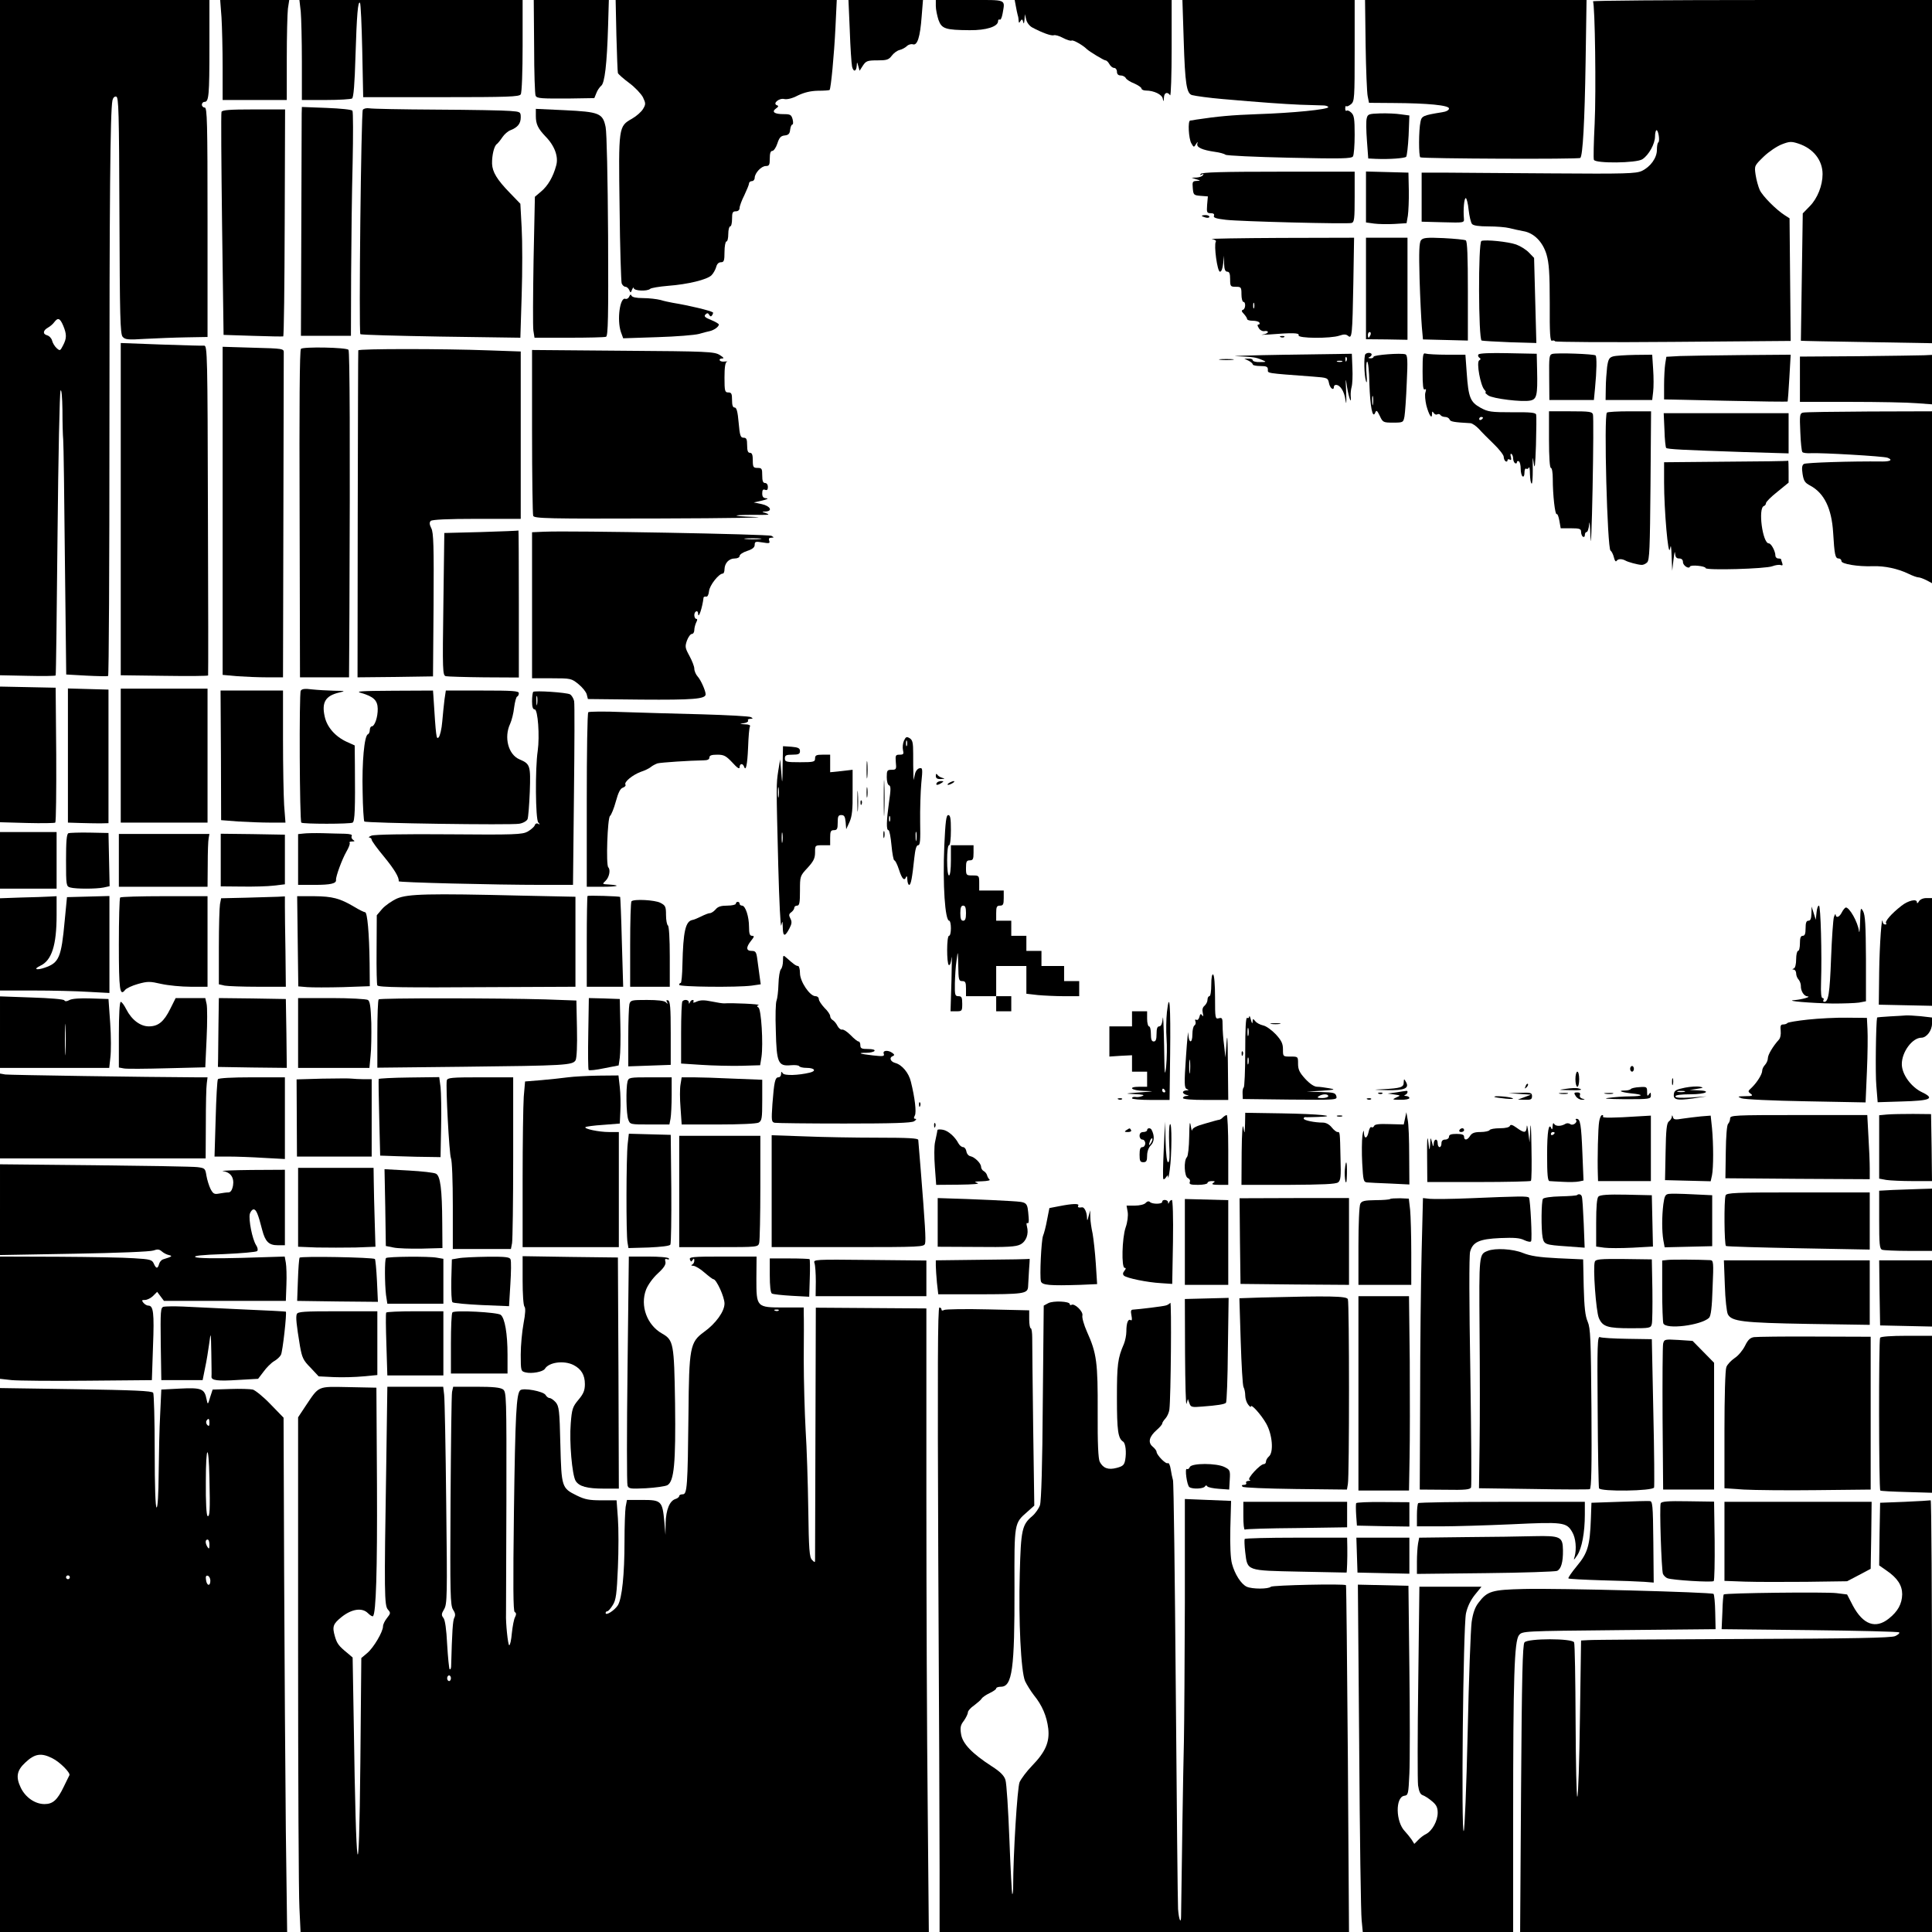 <?xml version="1.0" standalone="no"?>
<!DOCTYPE svg PUBLIC "-//W3C//DTD SVG 20010904//EN"
 "http://www.w3.org/TR/2001/REC-SVG-20010904/DTD/svg10.dtd">
<svg version="1.0" xmlns="http://www.w3.org/2000/svg"
 width="1024pt" height="1024pt" viewBox="0 0 1024 1024"
 preserveAspectRatio="xMidYMid meet">

<g transform="translate(0,1024) scale(0.1,-0.1)"
fill="#000000" stroke="none">
<path d="M0 8451 l0 -1790 146 -3 c80 -2 147 -1 149 2 2 3 6 340 10 750 4 410
11 752 16 760 5 9 9 -33 10 -105 0 -66 2 -136 4 -155 2 -19 6 -307 9 -640 l7
-605 107 -6 c59 -3 110 -4 115 -2 4 3 7 590 7 1305 0 1206 4 1688 16 1746 3
14 11 22 20 20 13 -3 15 -78 17 -629 2 -534 4 -629 17 -644 13 -15 27 -17 120
-11 58 3 156 7 218 8 l112 2 0 608 c0 534 -2 608 -15 608 -8 0 -15 7 -15 15 0
8 6 15 14 15 23 0 26 34 26 293 l0 247 -555 0 -555 0 0 -1789z m335 63 c19
-46 19 -67 -1 -105 -15 -29 -16 -30 -34 -14 -10 9 -21 27 -24 40 -3 12 -15 25
-27 28 -24 7 -21 26 6 41 11 6 26 19 33 29 19 25 30 21 47 -19z"/>
<path d="M1174 10148 c3 -50 6 -169 6 -265 l0 -173 170 0 170 0 0 219 c0 120
3 239 6 265 l7 46 -183 0 -183 0 7 -92z"/>
<path d="M1594 10179 c3 -34 6 -154 6 -265 l0 -204 128 0 c70 0 132 4 138 8 8
5 14 79 18 222 7 223 13 296 24 285 4 -4 9 -118 12 -253 l5 -247 413 0 c356 0
414 2 422 15 6 8 10 122 10 258 l0 242 -591 0 -592 0 7 -61z"/>
<path d="M2831 9992 c0 -137 4 -254 8 -260 8 -14 30 -15 184 -14 l127 2 11 27
c5 14 17 31 25 38 19 13 31 115 37 318 l4 137 -199 0 -199 0 2 -248z"/>
<path d="M3267 10053 c3 -104 6 -193 8 -200 2 -6 29 -30 60 -53 31 -23 63 -57
73 -76 15 -32 15 -37 0 -62 -9 -15 -35 -38 -58 -51 -72 -41 -72 -41 -66 -475
2 -210 8 -389 11 -398 4 -10 13 -18 20 -18 7 0 16 -8 20 -17 7 -17 8 -16 15 2
5 11 9 14 9 8 1 -15 72 -18 87 -4 5 5 47 12 94 16 107 8 208 33 231 56 10 10
21 30 25 44 4 16 13 25 25 25 16 0 19 8 19 55 0 30 5 55 10 55 6 0 10 18 10
40 0 22 5 40 10 40 6 0 10 18 10 40 0 33 3 40 20 40 12 0 20 7 20 18 0 9 11
40 25 67 13 28 25 56 25 63 0 6 7 12 15 12 8 0 15 8 15 18 1 25 35 62 59 62
18 0 21 6 21 40 0 27 4 40 13 40 8 0 20 18 27 39 10 31 18 41 39 43 20 2 27 9
29 31 2 15 7 27 12 27 4 0 5 12 1 28 -7 24 -12 27 -48 27 -49 0 -65 12 -40 30
13 9 15 14 5 17 -25 9 12 40 39 33 15 -3 42 3 72 19 34 16 66 24 106 25 32 0
59 2 62 4 7 8 24 185 31 330 l7 147 -586 0 -586 0 4 -187z"/>
<path d="M4504 10078 c3 -90 9 -175 12 -190 7 -32 23 -28 25 5 1 20 2 20 8 -3
l7 -25 18 28 c16 24 24 27 76 27 49 0 60 3 76 24 10 14 29 28 42 31 13 3 31
13 39 21 8 8 23 12 32 9 23 -7 38 38 46 148 l7 87 -198 0 -197 0 7 -162z"/>
<path d="M4960 10208 c0 -18 7 -51 14 -73 17 -48 37 -54 165 -55 88 -1 151 19
151 48 0 7 4 11 9 8 5 -3 11 11 15 32 13 78 26 72 -174 72 l-180 0 0 -32z"/>
<path d="M5384 10208 c3 -18 8 -40 10 -48 3 -8 5 -22 5 -30 1 -13 3 -13 10 -1
7 11 10 10 14 -5 3 -13 5 -10 7 11 l2 30 7 -28 c3 -16 17 -34 31 -42 54 -29
102 -46 115 -42 7 3 29 -3 49 -14 21 -11 41 -17 46 -14 8 5 60 -25 80 -45 13
-13 91 -60 99 -60 6 0 15 -9 21 -20 6 -11 17 -20 25 -20 8 0 15 -9 15 -20 0
-13 7 -20 20 -20 10 0 23 -6 27 -14 4 -8 25 -21 46 -29 20 -9 37 -21 37 -26 0
-6 11 -11 24 -11 42 0 85 -21 89 -43 3 -18 5 -17 6 5 1 27 18 34 33 13 4 -5 8
106 8 248 l0 257 -416 0 -416 0 6 -32z"/>
<path d="M6274 10023 c7 -226 15 -279 44 -287 19 -5 92 -15 162 -21 206 -18
320 -26 410 -30 58 -2 115 -4 128 -4 12 -1 22 -5 22 -9 0 -12 -188 -31 -375
-37 -138 -5 -213 -12 -325 -29 -14 -3 -28 -5 -32 -5 -13 -2 -8 -95 6 -120 13
-23 14 -23 25 -5 9 14 11 14 7 2 -5 -19 25 -33 94 -43 24 -3 49 -10 55 -15 6
-5 159 -12 339 -16 277 -6 329 -5 337 7 5 8 9 59 9 115 0 85 -3 103 -18 117
-10 10 -22 14 -25 10 -4 -3 -7 2 -7 12 0 10 3 16 6 12 3 -3 14 2 25 11 18 15
19 33 19 284 l0 268 -456 0 -457 0 7 -217z"/>
<path d="M7238 10003 c2 -131 7 -254 11 -273 l7 -35 130 -1 c182 -1 294 -12
294 -29 0 -9 -15 -17 -37 -20 -100 -16 -108 -20 -114 -50 -10 -45 -10 -183 -1
-189 12 -7 840 -11 848 -3 13 13 23 189 28 510 l5 327 -587 0 -587 0 3 -237z"/>
<path d="M8443 10233 c11 -18 17 -482 9 -648 -5 -99 -7 -186 -4 -192 7 -20
226 -18 257 3 34 22 67 82 67 121 0 18 4 33 8 33 10 0 19 -60 9 -65 -4 -3 -7
-20 -7 -39 0 -43 -34 -90 -80 -112 -31 -14 -83 -16 -481 -13 -245 2 -500 3
-566 4 l-120 0 0 -130 0 -130 113 -3 c112 -3 113 -3 111 20 -4 47 1 108 10
108 4 0 12 -28 15 -62 4 -35 12 -68 18 -75 7 -9 38 -13 87 -13 42 0 92 -4 111
-9 19 -5 52 -12 73 -16 57 -9 104 -57 124 -124 13 -45 17 -97 17 -259 -1 -160
2 -202 12 -198 7 3 14 1 16 -3 2 -4 283 -6 626 -3 l623 5 -3 325 -3 325 -25
16 c-47 30 -118 102 -133 134 -8 18 -18 54 -22 81 -7 48 -6 48 43 96 27 26 70
55 96 65 41 16 51 16 88 4 79 -26 128 -88 128 -162 0 -60 -27 -128 -67 -169
l-38 -39 -5 -337 c-3 -185 -5 -338 -5 -338 0 -1 156 -4 348 -7 l347 -6 0 909
0 910 -901 0 c-495 0 -898 -3 -896 -7z"/>
<path d="M1599 9639 c0 -19 -1 -292 -2 -606 l-2 -573 133 0 132 0 1 323 c1
177 4 443 8 591 3 147 3 273 -1 279 -3 6 -61 12 -137 15 l-131 5 -1 -34z"/>
<path d="M1923 9658 c-9 -14 -22 -1179 -13 -1189 3 -4 195 -9 426 -13 l422 -6
7 226 c4 124 4 284 0 355 l-7 129 -56 58 c-68 70 -92 110 -94 154 -1 45 11 96
26 105 6 5 19 21 29 36 10 15 29 32 43 37 38 15 54 35 54 68 0 29 -2 30 -57
34 -32 3 -207 6 -389 7 -183 1 -343 4 -357 7 -14 2 -29 -1 -34 -8z"/>
<path d="M1174 9647 c-3 -8 -1 -276 3 -598 l8 -584 155 -5 c85 -3 158 -4 161
-3 4 2 7 273 8 603 l2 600 -166 0 c-128 0 -167 -3 -171 -13z"/>
<path d="M2840 9626 c0 -44 11 -67 52 -110 48 -49 69 -107 56 -153 -16 -60
-44 -108 -80 -138 l-33 -28 -7 -336 c-3 -185 -4 -353 -1 -373 l6 -38 182 0
c101 0 189 2 197 5 11 4 13 101 11 533 -2 313 -7 547 -13 578 -15 74 -33 81
-218 90 l-152 7 0 -37z"/>
<path d="M7244 9613 c-4 -13 -3 -66 1 -118 l7 -95 41 -2 c69 -3 151 3 160 11
4 5 10 55 13 113 l4 106 -45 6 c-24 4 -74 6 -110 5 -60 -2 -66 -4 -71 -26z"/>
<path d="M6364 9318 c-5 -7 -3 -8 6 -3 9 5 11 4 6 -3 -4 -7 -19 -12 -34 -13
l-27 -1 25 -8 c25 -8 25 -8 2 -9 -21 -1 -23 -5 -20 -38 3 -36 5 -38 41 -41
l39 -3 -4 -45 c-3 -40 -1 -44 19 -44 15 0 21 -5 17 -14 -4 -10 12 -15 63 -21
77 -9 639 -23 666 -17 15 4 17 19 17 138 l0 134 -404 0 c-295 0 -407 -3 -412
-12z"/>
<path d="M7240 9196 l0 -135 43 -6 c23 -3 71 -4 107 -2 l65 4 7 40 c3 22 6 82
5 134 l-2 94 -112 3 -113 3 0 -135z"/>
<path d="M6370 9096 c0 -2 9 -6 20 -9 11 -3 20 -1 20 4 0 5 -9 9 -20 9 -11 0
-20 -2 -20 -4z"/>
<path d="M6423 8973 c15 -2 25 -9 21 -14 -11 -19 8 -159 22 -159 8 0 14 16 17
43 l4 42 1 -42 c1 -31 6 -43 17 -43 11 0 15 -11 15 -40 0 -38 2 -40 30 -40 28
0 30 -2 30 -40 0 -22 5 -40 10 -40 14 0 12 -38 -2 -42 -9 -3 -8 -9 5 -22 9
-10 17 -22 17 -27 0 -5 13 -9 29 -9 17 0 33 -4 36 -10 3 -5 1 -10 -4 -10 -8 0
-7 -6 1 -19 6 -11 20 -18 30 -16 10 2 18 0 18 -5 0 -5 -12 -11 -27 -13 -16 -2
-1 -2 32 0 127 10 163 9 158 -4 -7 -17 170 -18 216 -2 24 8 35 8 46 -1 21 -18
23 4 28 278 l4 242 -391 -1 c-215 -1 -379 -4 -363 -6z m224 -365 c-3 -7 -5 -2
-5 12 0 14 2 19 5 13 2 -7 2 -19 0 -25z"/>
<path d="M7240 8711 l0 -269 110 -1 110 -2 0 271 0 270 -110 0 -110 0 0 -269z
m24 -246 c-4 -8 -8 -15 -10 -15 -2 0 -4 7 -4 15 0 8 4 15 10 15 5 0 7 -7 4
-15z"/>
<path d="M7532 8967 c-10 -12 -12 -59 -8 -204 3 -103 9 -218 12 -255 l6 -67
119 -3 119 -3 0 262 c0 185 -3 264 -11 269 -7 4 -60 9 -118 12 -88 4 -109 2
-119 -11z"/>
<path d="M7852 8963 c-18 -7 -16 -522 1 -528 7 -2 75 -6 151 -9 l139 -4 -6
225 -6 226 -27 28 c-15 16 -46 35 -68 43 -43 15 -161 27 -184 19z"/>
<path d="M3335 8668 c-4 -9 -12 -14 -20 -12 -29 12 -46 -111 -24 -176 l12 -33
181 6 c100 3 198 11 220 17 21 6 47 13 58 15 22 5 48 23 48 35 0 4 -19 15 -41
24 -33 13 -39 20 -30 29 9 9 14 9 20 -2 6 -10 10 -10 16 -1 4 6 5 12 4 14 -14
10 -127 37 -213 51 -16 3 -46 9 -65 15 -20 5 -61 10 -93 10 -36 0 -58 5 -61
13 -3 8 -7 7 -12 -5z"/>
<path d="M6788 8453 c7 -3 16 -2 19 1 4 3 -2 6 -13 5 -11 0 -14 -3 -6 -6z"/>
<path d="M640 7541 l0 -880 231 -3 c127 -2 232 -1 232 2 1 3 1 397 -1 877 -2
820 -3 872 -20 871 -9 -1 -113 2 -229 6 l-213 8 0 -881z"/>
<path d="M1180 7533 l0 -870 77 -7 c42 -3 114 -6 160 -6 l83 0 2 850 c1 468 2
860 2 871 1 21 -4 22 -161 26 l-163 5 0 -869z"/>
<path d="M1595 8391 c-7 -6 -9 -309 -7 -875 l2 -866 130 0 130 0 2 333 c4 915
2 1396 -5 1403 -12 13 -241 17 -252 5z"/>
<path d="M1899 8383 c-1 -5 -2 -396 -3 -871 l-1 -862 200 2 200 3 3 379 c2
308 0 384 -12 406 -10 20 -11 31 -3 39 7 7 90 11 244 11 l233 0 0 443 0 444
-172 6 c-236 9 -688 9 -689 0z"/>
<path d="M2820 7953 c0 -237 3 -438 6 -447 6 -14 73 -16 673 -14 366 1 592 5
501 8 -147 5 -120 13 40 11 37 0 41 2 20 9 -24 8 -24 8 -2 9 39 2 25 29 -20
39 l-43 9 45 10 c25 6 35 11 23 12 -17 1 -23 7 -23 26 0 18 4 23 15 19 10 -4
15 0 15 15 0 12 -6 21 -15 21 -11 0 -15 11 -15 40 0 36 -2 40 -25 40 -22 0
-25 4 -25 40 0 29 -4 40 -15 40 -11 0 -15 11 -15 40 0 33 -4 40 -19 40 -16 0
-20 11 -26 80 -5 58 -11 80 -21 80 -10 0 -14 12 -14 40 0 33 -3 40 -20 40 -18
0 -20 7 -20 79 0 55 4 81 13 84 6 2 2 2 -10 1 -12 -2 -25 0 -28 6 -3 5 2 10
12 10 13 0 9 5 -13 19 -29 17 -62 19 -512 22 l-482 4 0 -432z"/>
<path d="M6820 8360 c-190 -3 -309 -7 -265 -8 88 -4 99 -5 135 -20 24 -10 23
-11 -12 -11 -21 -1 -38 4 -38 9 0 6 -10 10 -22 9 l-23 0 23 -11 c12 -6 22 -15
22 -20 0 -4 18 -8 40 -8 33 0 40 -4 40 -19 0 -20 -16 -18 239 -37 77 -6 79 -6
85 -35 5 -27 26 -42 26 -19 0 6 5 10 11 10 22 0 44 -34 50 -79 5 -31 6 -19 4
39 -4 82 -3 83 5 26 10 -58 24 -94 19 -46 -1 14 1 36 5 50 4 14 6 59 4 100
l-3 75 -345 -5z m317 -32 c-3 -8 -6 -5 -6 6 -1 11 2 17 5 13 3 -3 4 -12 1 -19z
m-24 -5 c-7 -2 -19 -2 -25 0 -7 3 -2 5 12 5 14 0 19 -2 13 -5z"/>
<path d="M7237 8363 c-9 -9 -7 -112 3 -143 5 -15 6 -1 3 36 -3 34 -2 64 3 67
5 3 11 -49 12 -116 4 -123 17 -190 31 -154 6 15 10 12 24 -17 16 -35 19 -36
71 -36 53 0 54 1 60 33 3 17 9 98 12 178 6 120 4 147 -7 151 -23 8 -169 -3
-169 -13 0 -5 -8 -9 -17 -8 -11 0 -13 3 -5 6 6 2 12 9 12 14 0 10 -23 12 -33
2z m40 -265 c-2 -13 -4 -5 -4 17 -1 22 1 32 4 23 2 -10 2 -28 0 -40z"/>
<path d="M7540 8270 c0 -71 3 -99 11 -94 8 4 9 -1 4 -16 -4 -12 -1 -43 5 -69
14 -52 30 -76 30 -45 0 14 2 16 9 5 5 -7 13 -11 19 -7 6 3 13 2 17 -4 3 -5 14
-10 25 -10 10 0 20 -6 23 -13 4 -12 22 -15 111 -20 10 -1 30 -15 45 -31 14
-16 50 -52 79 -80 28 -27 52 -58 52 -67 0 -10 5 -21 10 -24 6 -3 10 -1 10 5 0
6 5 8 12 4 8 -5 9 0 6 14 -4 12 -2 20 3 16 5 -3 9 -14 9 -24 0 -10 5 -22 10
-25 6 -3 10 -1 10 5 0 6 5 8 10 5 6 -3 10 -21 10 -40 0 -19 5 -37 10 -40 6 -4
10 5 10 20 0 14 4 24 9 21 5 -4 12 0 14 6 3 7 6 -8 6 -34 1 -26 4 -49 9 -51 4
-3 6 32 6 76 -1 69 -1 74 5 32 6 -38 8 -14 12 96 2 81 3 153 1 161 -2 11 -27
14 -127 13 -112 0 -128 2 -168 24 -54 30 -64 54 -73 184 l-7 97 -98 0 c-53 0
-104 3 -113 6 -14 5 -16 -7 -16 -96z m320 -244 c0 -3 -4 -8 -10 -11 -5 -3 -10
-1 -10 4 0 6 5 11 10 11 6 0 10 -2 10 -4z"/>
<path d="M7836 8361 c-4 -5 -1 -13 5 -17 8 -5 8 -9 -1 -14 -16 -10 7 -135 28
-156 7 -8 10 -14 5 -14 -4 0 3 -7 15 -16 25 -17 179 -36 223 -27 34 7 39 27
36 158 l-2 90 -151 3 c-94 2 -154 0 -158 -7z"/>
<path d="M8227 8364 c-16 -5 -17 -18 -16 -125 l1 -119 118 0 118 0 6 63 c9 92
10 166 3 173 -8 8 -207 15 -230 8z"/>
<path d="M8550 8351 c-21 -6 -26 -15 -32 -56 -3 -28 -7 -78 -7 -112 l-1 -63
124 0 123 0 5 43 c3 24 3 78 0 120 l-5 77 -91 -1 c-50 -1 -102 -4 -116 -8z"/>
<path d="M8904 8353 l-72 -4 -6 -37 c-3 -20 -6 -71 -6 -113 l0 -76 326 -7
c179 -4 327 -6 329 -4 1 2 5 58 9 126 l7 122 -258 -2 c-142 -1 -290 -4 -329
-5z"/>
<path d="M9848 8352 l-308 -2 0 -120 0 -120 268 0 c147 0 304 -3 350 -7 l82
-6 0 131 0 131 -42 -2 c-24 -1 -181 -3 -350 -5z"/>
<path d="M6468 8333 c17 -2 47 -2 65 0 17 2 3 4 -33 4 -36 0 -50 -2 -32 -4z"/>
<path d="M8210 7910 c0 -93 4 -150 10 -150 6 0 10 -26 10 -57 0 -87 12 -193
21 -188 4 3 10 -13 14 -35 l7 -40 54 0 c47 0 54 -3 54 -19 0 -11 5 -23 10 -26
6 -3 10 1 10 9 0 9 4 16 9 16 6 0 12 19 14 43 2 23 5 -10 7 -73 2 -63 7 54 11
260 4 206 5 383 2 393 -4 15 -18 17 -119 17 l-114 0 0 -150z"/>
<path d="M8517 8053 c-17 -16 2 -720 19 -731 6 -4 14 -20 18 -36 4 -18 10 -25
14 -19 8 12 28 12 47 2 13 -8 65 -22 85 -23 8 -1 22 5 30 13 13 12 15 74 18
408 l3 393 -114 0 c-63 0 -117 -3 -120 -7z"/>
<path d="M9556 8053 c-17 -4 -18 -14 -14 -103 2 -55 7 -102 11 -106 4 -5 24
-7 45 -6 54 3 386 -16 406 -24 29 -11 17 -20 -26 -20 -169 2 -405 -6 -417 -13
-10 -6 -12 -21 -7 -53 6 -37 12 -47 41 -62 74 -40 113 -121 121 -248 7 -118
11 -138 29 -138 8 0 15 -6 15 -14 0 -15 86 -30 167 -27 63 2 131 -13 186 -39
22 -11 47 -20 54 -20 8 0 27 -7 43 -15 l30 -16 0 456 0 455 -332 -1 c-183 -1
-341 -3 -352 -6z"/>
<path d="M8822 7961 c1 -49 6 -92 9 -95 7 -7 86 -11 412 -22 l237 -7 0 106 0
107 -331 0 -331 0 4 -89z"/>
<path d="M9148 7793 l-328 -3 0 -107 c0 -146 22 -400 31 -353 5 27 7 18 9 -40
l3 -75 7 60 c4 33 7 48 8 33 2 -21 7 -28 22 -28 13 0 20 -7 20 -19 0 -19 32
-39 37 -24 4 11 83 3 83 -8 0 -13 320 -4 354 10 16 6 36 9 44 6 10 -4 12 0 8
11 -3 8 -6 18 -6 20 0 2 -7 4 -15 4 -8 0 -15 7 -15 15 0 23 -22 65 -35 65 -33
0 -58 187 -26 198 6 2 11 9 11 15 0 7 27 34 60 60 l60 49 0 59 c0 32 -1 58 -2
57 -2 -2 -150 -4 -330 -5z"/>
<path d="M2550 7420 l-195 -5 -5 -377 c-5 -357 -4 -377 13 -382 10 -2 101 -5
203 -6 l184 -1 0 391 c0 214 -1 389 -2 388 -2 -1 -91 -5 -198 -8z"/>
<path d="M2888 7422 l-68 -3 0 -387 0 -387 104 0 c102 0 105 -1 142 -31 21
-17 41 -42 44 -55 l6 -24 284 -3 c272 -2 340 3 340 28 0 19 -26 77 -42 94 -10
11 -18 30 -18 42 0 12 -12 42 -26 68 -23 42 -24 49 -13 81 7 19 19 35 26 35 7
0 13 9 13 21 0 11 5 29 10 40 7 13 7 19 0 19 -5 0 -10 9 -10 20 0 21 20 29 20
8 1 -34 23 32 29 85 1 4 7 6 14 5 7 -2 13 10 15 29 3 31 52 93 73 93 5 0 9 10
9 23 1 32 23 57 54 57 15 0 26 6 26 13 0 8 18 20 40 27 28 9 40 19 40 32 0 18
5 19 42 13 35 -6 40 -5 35 9 -4 11 -1 16 11 16 15 1 16 1 1 10 -16 9 -1059 28
-1201 22z m1140 -39 c-21 -2 -55 -2 -75 0 -21 2 -4 4 37 4 41 0 58 -2 38 -4z"/>
<path d="M0 6241 l0 -359 143 -4 c78 -2 145 -1 150 2 4 4 6 166 5 361 l-3 354
-147 3 -148 3 0 -360z"/>
<path d="M360 6235 l0 -355 63 -2 c34 -1 82 -2 107 -2 l45 1 0 354 0 354 -107
3 -108 3 0 -356z"/>
<path d="M640 6235 l0 -355 230 0 230 0 0 355 0 355 -230 0 -230 0 0 -355z"/>
<path d="M1594 6579 c-9 -14 -6 -690 3 -699 7 -8 260 -8 272 0 12 7 14 75 12
302 l-1 107 -42 19 c-61 28 -105 78 -117 134 -17 75 4 110 75 127 37 9 36 9
-26 10 -36 1 -88 4 -116 7 -38 5 -54 3 -60 -7z"/>
<path d="M1171 6236 l1 -343 90 -7 c50 -3 127 -6 171 -6 l80 0 -7 92 c-3 50
-6 207 -6 350 l0 258 -165 0 -166 0 2 -344z"/>
<path d="M1915 6567 c65 -19 86 -39 87 -83 1 -44 -16 -94 -32 -94 -5 0 -10 -9
-10 -19 0 -11 -5 -21 -10 -23 -19 -6 -32 -148 -28 -305 1 -83 6 -154 9 -157 8
-9 779 -20 821 -12 20 3 39 14 44 24 4 9 9 74 12 145 5 140 2 148 -54 172 -60
25 -84 117 -50 189 8 18 18 56 21 86 4 30 11 57 16 58 5 2 9 10 9 18 0 12 -33
14 -194 14 l-193 0 -7 -47 c-3 -27 -9 -79 -12 -118 -3 -38 -12 -76 -19 -83
-12 -13 -14 -3 -28 221 l-2 27 -210 -1 c-176 -1 -204 -3 -170 -12z"/>
<path d="M2826 6573 c-3 -4 -6 -26 -6 -50 0 -29 4 -43 14 -43 17 0 27 -142 16
-220 -14 -92 -12 -364 3 -379 10 -11 9 -13 -1 -7 -7 4 -15 1 -18 -9 -4 -9 -21
-23 -38 -33 -28 -15 -68 -17 -417 -14 -234 2 -395 -1 -410 -7 -13 -5 -18 -10
-11 -10 6 -1 12 -6 12 -12 0 -6 29 -46 64 -88 56 -68 83 -113 79 -132 -2 -6
503 -19 762 -19 l162 0 5 473 c3 261 4 486 1 501 -3 14 -13 31 -22 36 -20 10
-186 21 -195 13z m21 -65 c-2 -13 -4 -5 -4 17 -1 22 1 32 4 23 2 -10 2 -28 0
-40z"/>
<path d="M3118 6465 c-5 -5 -8 -215 -8 -467 l0 -458 82 0 c82 0 104 7 35 12
-36 2 -36 2 -17 20 19 18 27 58 14 71 -13 13 -4 261 9 272 7 6 21 40 31 77 13
48 24 69 37 73 11 4 17 11 14 16 -9 14 38 52 81 68 22 7 46 19 54 26 8 7 24
15 35 19 19 5 172 15 243 16 22 0 32 5 32 15 0 11 11 15 42 15 35 0 46 -6 80
-42 25 -28 38 -36 38 -25 0 20 16 23 23 5 10 -30 18 7 22 100 2 56 6 106 10
112 4 6 -7 11 -27 11 -30 2 -31 2 -5 6 15 2 25 9 22 14 -4 5 2 9 12 9 15 1 15
2 3 9 -8 5 -125 11 -260 15 -135 3 -324 9 -420 12 -96 4 -178 3 -182 -1z"/>
<path d="M4791 6314 c-6 -14 -8 -36 -5 -50 5 -20 3 -24 -18 -24 -21 0 -23 -3
-20 -40 4 -37 2 -40 -22 -40 -24 0 -26 -4 -26 -39 0 -22 5 -41 12 -43 10 -4
10 -22 0 -89 -14 -101 -15 -149 -3 -149 5 0 12 -36 16 -80 4 -44 11 -80 15
-80 5 0 16 -22 25 -50 16 -50 29 -62 38 -37 3 6 6 0 6 -15 1 -16 5 -28 10 -28
9 0 16 38 27 143 5 46 11 67 20 67 11 0 13 25 11 123 -1 67 2 160 6 205 8 78
7 84 -10 80 -10 -2 -21 -16 -24 -33 l-7 -30 -1 35 c-1 19 -1 67 -1 105 0 58
-3 72 -18 82 -17 10 -21 8 -31 -13z m16 -26 c-3 -7 -5 -2 -5 12 0 14 2 19 5
13 2 -7 2 -19 0 -25z m-90 -400 c-3 -7 -5 -2 -5 12 0 14 2 19 5 13 2 -7 2 -19
0 -25z m140 -100 c-2 -13 -4 -5 -4 17 -1 22 1 32 4 23 2 -10 2 -28 0 -40z"/>
<path d="M4148 6180 c-1 -100 -2 -102 -7 -35 l-6 70 -10 -60 c-11 -73 -11 -73
0 -505 5 -190 12 -331 16 -315 6 27 7 26 8 -13 1 -48 12 -48 36 -1 12 23 13
34 4 51 -9 17 -8 24 5 33 9 7 16 17 16 24 0 6 7 11 15 11 12 0 15 15 15 78 0
78 0 79 40 122 32 35 40 51 40 82 0 38 0 38 40 38 l40 0 0 40 c0 33 3 40 20
40 17 0 20 7 20 40 0 33 3 40 19 40 16 0 20 -8 23 -37 l3 -38 18 39 c13 30 17
65 16 157 l0 119 -60 -7 -59 -6 0 47 0 46 -40 0 c-33 0 -40 -3 -40 -20 0 -18
-7 -20 -80 -20 -73 0 -80 2 -80 20 0 17 7 20 40 20 33 0 40 4 40 19 0 15 -9
20 -45 23 l-45 3 -2 -105z m-21 -162 c-2 -13 -4 -3 -4 22 0 25 2 35 4 23 2
-13 2 -33 0 -45z m20 -240 c-2 -13 -4 -3 -4 22 0 25 2 35 4 23 2 -13 2 -33 0
-45z"/>
<path d="M4593 6160 c0 -41 2 -58 4 -37 2 20 2 54 0 75 -2 20 -4 3 -4 -38z"/>
<path d="M4684 6010 c0 -85 2 -120 3 -77 2 42 2 112 0 155 -1 42 -3 7 -3 -78z"/>
<path d="M4960 6128 c0 -13 7 -18 28 -17 21 1 22 2 7 6 -11 3 -23 10 -27 17
-5 7 -8 5 -8 -6z"/>
<path d="M4965 6090 c-8 -13 5 -13 25 0 13 8 13 10 -2 10 -9 0 -20 -4 -23 -10z"/>
<path d="M5030 6090 c-8 -5 -10 -10 -5 -10 6 0 17 5 25 10 8 5 11 10 5 10 -5
0 -17 -5 -25 -10z"/>
<path d="M4544 5995 c0 -49 1 -71 3 -48 2 23 2 64 0 90 -2 26 -3 8 -3 -42z"/>
<path d="M4593 6040 c0 -25 2 -35 4 -22 2 12 2 32 0 45 -2 12 -4 2 -4 -23z"/>
<path d="M4561 5984 c0 -11 3 -14 6 -6 3 7 2 16 -1 19 -3 4 -6 -2 -5 -13z"/>
<path d="M5005 5758 c-9 -208 4 -398 26 -398 5 0 9 -18 9 -40 0 -22 -4 -40
-10 -40 -13 0 -13 -147 -1 -155 6 -3 12 14 14 37 3 24 2 -30 0 -119 l-5 -163
31 0 c30 0 31 2 31 40 0 33 -3 40 -20 40 -18 0 -20 6 -19 68 1 37 4 92 9 122
7 54 7 54 9 -27 1 -76 3 -83 21 -83 17 0 20 -7 20 -40 l0 -40 80 0 80 0 0 -40
0 -40 40 0 40 0 0 40 0 40 -40 0 -40 0 0 80 0 80 80 0 80 0 0 -74 0 -73 61 -7
c34 -3 97 -6 140 -6 l79 0 0 40 0 40 -40 0 -40 0 0 40 0 40 -60 0 -60 0 0 40
0 40 -40 0 -40 0 0 40 0 40 -40 0 -40 0 0 40 0 40 -40 0 -40 0 0 40 c0 33 3
40 20 40 17 0 20 7 20 40 l0 40 -65 0 -65 0 0 40 c0 39 -1 40 -35 40 -34 0
-35 1 -35 40 0 33 3 40 20 40 17 0 20 7 20 40 l0 40 -60 0 -60 0 0 -80 c0 -47
-4 -80 -10 -80 -6 0 -10 33 -10 80 0 47 4 80 10 80 6 0 10 33 10 80 0 62 -3
80 -14 80 -11 0 -15 -34 -21 -162z m115 -358 c0 -29 -4 -40 -15 -40 -11 0 -15
11 -15 40 0 29 4 40 15 40 11 0 15 -11 15 -40z"/>
<path d="M4682 5815 c0 -16 2 -22 5 -12 2 9 2 23 0 30 -3 6 -5 -1 -5 -18z"/>
<path d="M0 5680 l0 -150 150 0 150 0 0 150 0 150 -150 0 -150 0 0 -150z"/>
<path d="M363 5824 c-10 -4 -13 -43 -13 -144 0 -134 1 -138 23 -144 29 -8 136
-8 176 0 l32 7 -3 141 -3 141 -100 2 c-55 1 -106 -1 -112 -3z"/>
<path d="M1608 5822 l-28 -3 0 -135 0 -134 88 0 c84 0 115 7 113 26 -2 18 32
110 55 150 13 22 21 44 17 47 -3 4 2 7 13 7 15 0 16 2 5 9 -7 5 -10 14 -7 20
5 7 -7 11 -36 12 -24 0 -77 2 -118 3 -41 1 -87 0 -102 -2z"/>
<path d="M630 5680 l0 -140 235 0 235 0 1 118 c0 64 2 127 5 140 l4 22 -240 0
-240 0 0 -140z"/>
<path d="M1170 5682 l0 -140 111 -1 c61 -1 137 1 170 5 l59 7 0 132 0 131
-170 3 -170 2 0 -139z"/>
<path d="M2105 5478 c-27 -12 -63 -37 -79 -55 l-29 -34 -1 -184 c-1 -101 1
-186 4 -188 9 -10 137 -12 598 -9 l452 2 0 238 0 239 -287 6 c-495 12 -600 9
-658 -15z"/>
<path d="M3114 5491 c-2 -2 -4 -112 -4 -243 l0 -238 97 0 96 0 -7 237 c-3 130
-8 238 -9 239 -5 4 -169 9 -173 5z"/>
<path d="M113 5483 l-113 -4 0 -244 0 -245 178 0 c97 0 228 -3 290 -7 l112 -6
0 257 0 257 -112 -3 -113 -3 -12 -124 c-18 -197 -30 -224 -106 -250 -44 -15
-62 -8 -24 10 61 28 87 108 87 269 l0 100 -37 -2 c-21 -1 -89 -4 -150 -5z"/>
<path d="M637 5483 c-4 -3 -7 -116 -7 -249 0 -241 5 -277 33 -241 7 9 37 23
69 32 51 14 62 14 123 0 36 -8 106 -15 156 -15 l89 0 0 240 0 240 -228 0
c-126 0 -232 -3 -235 -7z"/>
<path d="M1304 5482 l-132 -3 -6 -31 c-3 -17 -6 -119 -6 -228 l0 -197 31 -7
c17 -3 97 -6 178 -6 l146 0 -2 188 c-2 103 -3 210 -3 239 l0 52 -37 -2 c-21
-1 -97 -3 -169 -5z"/>
<path d="M1578 5251 l3 -239 47 -4 c26 -2 111 -2 190 0 l142 5 -1 121 c-2 160
-12 271 -24 271 -5 0 -32 13 -58 29 -76 45 -115 55 -212 56 l-90 0 3 -239z"/>
<path d="M10171 5463 c-6 -11 -11 -13 -11 -5 0 20 -47 9 -82 -19 -54 -42 -90
-84 -81 -93 4 -3 1 -6 -5 -6 -7 0 -13 6 -13 13 -5 48 -17 -119 -19 -263 l-2
-175 141 -3 141 -3 0 286 0 285 -30 0 c-17 0 -33 -7 -39 -17z"/>
<path d="M3347 5463 c-4 -3 -7 -107 -7 -230 l0 -223 105 0 105 0 0 159 c0 96
-4 162 -10 166 -5 3 -10 28 -10 55 0 45 -3 51 -30 65 -29 15 -140 21 -153 8z"/>
<path d="M3900 5450 c0 -5 -20 -10 -45 -10 -33 0 -50 -5 -62 -20 -10 -11 -23
-20 -31 -20 -7 0 -27 -8 -45 -17 -18 -9 -39 -18 -47 -19 -37 -7 -49 -61 -53
-236 -1 -54 -5 -98 -9 -98 -5 0 -8 -4 -8 -10 0 -11 307 -14 384 -4 l48 7 -6
43 c-3 24 -9 64 -12 89 -5 39 -9 45 -30 45 -30 0 -31 19 -3 54 17 21 18 26 5
26 -12 0 -16 11 -16 47 0 55 -19 113 -37 113 -7 0 -13 5 -13 10 0 6 -4 10 -10
10 -5 0 -10 -4 -10 -10z"/>
<path d="M9628 5403 l-4 -38 -11 35 -11 35 -1 -37 c-1 -27 -5 -38 -16 -38 -11
0 -15 -11 -15 -40 0 -29 -4 -40 -15 -40 -11 0 -15 -11 -15 -40 0 -22 -4 -40
-10 -40 -5 0 -10 -20 -10 -44 0 -26 -5 -46 -12 -49 -10 -4 -10 -6 0 -6 6 -1
12 -10 12 -20 0 -11 6 -26 13 -33 6 -7 12 -22 12 -33 -1 -27 16 -55 35 -56 23
-2 -31 -17 -70 -20 -55 -4 90 -16 205 -18 55 0 117 2 138 5 l37 7 0 226 c-1
177 -4 231 -15 251 -13 23 -14 20 -16 -55 -1 -44 -4 -66 -6 -50 -6 48 -51 127
-70 125 -4 -1 -14 -12 -21 -26 -13 -26 -31 -32 -33 -11 0 6 -4 0 -9 -14 -4
-14 -11 -113 -15 -220 -7 -186 -14 -229 -36 -229 -6 0 -7 5 -4 10 3 6 1 10 -5
10 -7 0 -10 27 -8 83 5 151 -2 407 -11 407 -6 0 -11 -17 -13 -37z"/>
<path d="M4150 5147 c0 -18 -5 -38 -11 -44 -6 -6 -12 -42 -13 -80 -1 -37 -6
-76 -10 -86 -5 -9 -7 -82 -4 -161 4 -169 12 -188 79 -182 22 2 42 0 45 -5 3
-5 20 -9 39 -9 42 0 54 -16 18 -25 -62 -15 -135 -17 -144 -4 -7 11 -9 10 -9
-3 0 -10 -6 -18 -14 -18 -18 0 -23 -24 -32 -141 -6 -89 -5 -96 12 -100 11 -2
177 -4 369 -4 258 0 355 3 370 12 11 7 14 13 7 13 -9 0 -10 5 -3 18 9 17 0 94
-21 178 -11 48 -48 91 -83 100 -26 7 -34 29 -12 37 9 4 8 8 -3 16 -23 17 -53
14 -46 -4 5 -14 -3 -15 -57 -9 -71 8 -87 14 -34 14 20 0 39 5 42 10 4 6 -10
10 -34 10 -34 0 -41 3 -41 20 0 11 -4 20 -10 20 -5 0 -24 15 -42 34 -18 18
-38 31 -45 29 -6 -2 -17 6 -24 19 -6 13 -18 27 -25 31 -8 4 -14 14 -14 22 0 7
-13 27 -30 43 -16 17 -30 38 -30 46 0 9 -8 16 -18 16 -30 0 -82 78 -82 122 0
21 -5 38 -10 38 -11 0 -24 10 -61 43 -18 16 -19 16 -19 -16z"/>
<path d="M6420 5021 c0 -34 -4 -61 -10 -61 -5 0 -10 -8 -10 -19 0 -10 -7 -24
-16 -32 -10 -8 -13 -21 -9 -38 4 -17 2 -21 -3 -13 -7 11 -11 9 -15 -8 -3 -12
-10 -19 -16 -15 -6 3 -9 0 -5 -8 3 -8 1 -18 -5 -22 -6 -3 -11 -24 -11 -46 0
-53 -20 -50 -22 4 0 23 -6 -32 -12 -123 -10 -144 -9 -166 4 -172 12 -5 12 -7
-2 -7 -10 -1 -18 -5 -18 -10 0 -5 8 -12 18 -14 16 -4 16 -5 0 -6 -10 0 -18 -5
-18 -11 0 -6 47 -10 120 -10 l120 0 -2 193 c-1 132 -3 167 -7 112 l-6 -80 -7
64 c-5 35 -8 83 -8 107 0 37 -2 42 -20 37 -19 -5 -20 0 -20 110 0 67 -4 118
-10 122 -6 4 -10 -17 -10 -54z m-113 -463 c-2 -18 -4 -6 -4 27 0 33 2 48 4 33
2 -15 2 -42 0 -60z"/>
<path d="M0 4769 l0 -189 289 0 290 0 6 55 c4 31 4 113 -1 183 l-9 127 -92 3
c-57 2 -100 -1 -114 -8 -14 -8 -24 -9 -28 -2 -3 6 -78 12 -173 15 l-168 6 0
-190z m347 -106 c-2 -38 -3 -7 -3 67 0 74 1 105 3 68 2 -38 2 -98 0 -135z"/>
<path d="M903 4894 c-34 -69 -64 -94 -114 -94 -45 0 -91 34 -120 91 -11 22
-24 39 -29 39 -6 0 -10 -67 -10 -174 l0 -174 27 -5 c14 -3 117 -2 229 1 l202
5 7 152 c4 84 4 167 0 184 l-7 31 -78 0 -79 0 -28 -56z"/>
<path d="M1158 4813 c-1 -76 -2 -158 -2 -183 l-1 -45 183 -3 182 -2 -2 182 -3
183 -177 3 -178 2 -2 -137z"/>
<path d="M1580 4765 l0 -185 189 0 189 0 6 63 c4 34 5 113 4 175 -3 87 -7 115
-18 122 -8 5 -95 10 -192 10 l-178 0 0 -185z"/>
<path d="M2007 4943 c-4 -3 -7 -86 -7 -184 l0 -178 458 5 c540 6 578 8 593 35
6 13 9 77 7 168 l-3 148 -165 6 c-243 7 -876 8 -883 0z"/>
<path d="M3118 4763 c-2 -104 -1 -191 2 -194 3 -4 40 0 82 9 l77 15 6 41 c3
23 5 102 3 176 l-3 135 -82 3 -82 2 -3 -187z"/>
<path d="M3336 4918 c-3 -13 -6 -92 -6 -177 l0 -153 113 4 112 4 0 169 c0 135
-3 169 -14 173 -9 3 -11 0 -6 -9 6 -11 5 -12 -6 -1 -8 8 -44 12 -100 12 -81 0
-87 -1 -93 -22z"/>
<path d="M3617 4933 c-4 -3 -7 -79 -7 -168 l0 -162 108 -7 c59 -4 154 -6 210
-5 l101 3 7 44 c10 69 -1 252 -16 262 -10 6 -9 9 1 13 12 5 -142 12 -181 9 -8
-1 -39 4 -68 10 -39 8 -58 8 -78 0 -14 -7 -23 -8 -19 -2 3 5 2 10 -4 10 -5 0
-12 -6 -14 -12 -4 -10 -6 -10 -6 0 -1 13 -23 17 -34 5z"/>
<path d="M6185 4876 c-4 -37 -5 -100 -2 -140 3 -39 2 -105 -2 -146 -7 -64 -9
-48 -11 110 -2 102 -5 166 -7 143 -3 -29 -9 -43 -19 -43 -10 0 -14 -12 -14
-40 0 -29 -4 -40 -15 -40 -11 0 -15 11 -15 40 0 22 -4 40 -10 40 -5 0 -10 18
-10 40 l0 40 -40 0 -40 0 0 -40 0 -40 -60 0 -60 0 0 -80 0 -80 60 4 60 3 0
-43 0 -44 40 0 40 0 0 -40 0 -40 -40 0 c-66 0 -45 -20 23 -22 60 -2 59 -2 -23
-8 -81 -6 -82 -6 -25 -9 42 -2 54 -5 40 -10 -11 -5 -28 -7 -37 -5 -10 1 -18
-1 -18 -7 0 -5 44 -9 100 -9 l99 0 3 243 c3 257 -3 343 -17 223z m-10 -416 c3
-5 1 -10 -4 -10 -6 0 -11 5 -11 10 0 6 2 10 4 10 3 0 8 -4 11 -10z"/>
<path d="M6621 4852 c0 -7 -5 -10 -11 -7 -7 4 -10 -58 -10 -179 0 -102 -4
-187 -8 -190 -4 -2 -7 -17 -6 -33 l1 -28 250 -3 c248 -2 251 -2 246 18 -5 18
-14 20 -82 22 l-76 2 80 5 c72 5 76 7 40 13 -22 4 -51 8 -64 8 -15 0 -38 15
-63 42 -30 33 -38 49 -38 80 0 38 0 38 -40 38 -40 0 -40 0 -40 38 0 31 -8 47
-38 80 -21 22 -51 44 -67 47 -17 4 -36 14 -42 23 -12 14 -13 14 -14 -4 -1 -12
-4 -8 -9 11 -4 17 -8 24 -9 17z m-4 -99 c-3 -10 -5 -2 -5 17 0 19 2 27 5 18 2
-10 2 -26 0 -35z m0 -150 c-3 -10 -5 -4 -5 12 0 17 2 24 5 18 2 -7 2 -21 0
-30z m423 -173 c0 -5 -15 -10 -32 -10 -25 0 -29 3 -18 10 20 13 50 13 50 0z"/>
<path d="M10018 4853 c-38 -2 -68 -5 -69 -6 -6 -26 -10 -299 -4 -362 l7 -87
128 4 c151 4 177 15 109 48 -60 28 -109 96 -109 150 0 65 56 140 104 140 27 0
56 38 56 74 l0 33 -61 7 c-34 3 -69 5 -78 4 -9 -1 -46 -3 -83 -5z"/>
<path d="M9583 4836 c-56 -6 -105 -14 -109 -18 -4 -5 -15 -8 -24 -8 -12 0 -15
-8 -12 -33 2 -20 -2 -40 -10 -48 -30 -33 -58 -79 -58 -98 0 -11 -7 -26 -15
-35 -8 -8 -15 -22 -15 -31 0 -19 -28 -63 -56 -90 -20 -18 -21 -20 -5 -32 14
-10 9 -13 -29 -13 -41 -1 -43 -2 -20 -11 14 -6 167 -13 341 -16 l317 -6 7 164
c4 90 5 191 3 224 l-3 60 -105 1 c-58 1 -151 -4 -207 -10z"/>
<path d="M6738 4813 c12 -2 32 -2 45 0 12 2 2 4 -23 4 -25 0 -35 -2 -22 -4z"/>
<path d="M6581 4654 c0 -11 3 -14 6 -6 3 7 2 16 -1 19 -3 4 -6 -2 -5 -13z"/>
<path d="M8640 4575 c0 -8 5 -15 10 -15 6 0 10 7 10 15 0 8 -4 15 -10 15 -5 0
-10 -7 -10 -15z"/>
<path d="M8350 4520 c0 -22 5 -40 10 -40 6 0 10 18 10 40 0 22 -4 40 -10 40
-5 0 -10 -18 -10 -40z"/>
<path d="M0 4325 l0 -225 545 0 545 0 1 183 c0 100 2 197 5 215 l4 32 -68 0
c-248 1 -982 12 -1004 15 l-28 5 0 -225z"/>
<path d="M3010 4530 c-30 -4 -94 -11 -141 -15 l-86 -7 -7 -81 c-3 -45 -6 -243
-6 -439 l0 -358 255 0 255 0 0 305 0 305 -52 0 c-54 0 -134 17 -125 26 3 3 45
9 94 12 l88 7 3 65 c2 36 1 93 -3 128 l-7 62 -106 -1 c-59 -1 -132 -5 -162 -9z"/>
<path d="M1155 4520 c-4 -6 -9 -100 -12 -210 l-6 -200 74 0 c41 0 125 -3 187
-7 l112 -6 0 216 0 217 -174 0 c-107 0 -177 -4 -181 -10z"/>
<path d="M1709 4523 l-137 -4 1 -204 1 -205 198 0 198 0 0 205 0 205 -42 0
c-24 0 -52 2 -63 3 -11 2 -81 1 -156 0z"/>
<path d="M2007 4521 c-1 -3 0 -96 3 -206 l5 -200 30 -1 c17 -1 89 -3 160 -5
l130 -2 3 159 c2 87 0 183 -3 212 l-7 53 -159 -2 c-88 -1 -161 -5 -162 -8z"/>
<path d="M2368 4513 c-6 -33 13 -389 22 -411 6 -13 10 -123 10 -252 l0 -230
154 0 154 0 6 31 c3 17 6 222 6 455 l0 424 -174 0 c-154 0 -175 -2 -178 -17z"/>
<path d="M3326 4508 c-9 -36 -7 -174 4 -202 9 -26 11 -26 114 -26 l104 0 6 31
c3 17 6 74 6 125 l0 94 -114 0 c-109 0 -114 -1 -120 -22z"/>
<path d="M3607 4493 c-4 -21 -4 -77 0 -125 l6 -88 194 0 c115 0 202 4 214 10
17 10 19 22 19 119 l0 108 -152 6 c-83 4 -179 7 -213 7 l-62 0 -6 -37z"/>
<path d="M8862 4505 c0 -16 2 -22 5 -12 2 9 2 23 0 30 -3 6 -5 -1 -5 -18z"/>
<path d="M7440 4503 c0 -26 -16 -31 -110 -36 -58 -3 -55 -3 21 -5 95 -2 121
10 100 45 -9 16 -10 16 -11 -4z"/>
<path d="M8086 4483 c-6 -14 -5 -15 5 -6 7 7 10 15 7 18 -3 3 -9 -2 -12 -12z"/>
<path d="M8930 4475 c-45 -9 -56 -15 -58 -33 -5 -31 16 -36 100 -24 l73 11
-82 -6 c-57 -3 -83 -2 -83 6 0 7 28 11 80 11 83 0 116 19 38 21 l-43 2 40 6
c34 5 36 7 15 11 -14 3 -50 1 -80 -5z m-2 -22 c-10 -2 -26 -2 -35 0 -10 3 -2
5 17 5 19 0 27 -2 18 -5z"/>
<path d="M8300 4469 c-43 -6 -43 -6 18 -7 61 -2 79 2 45 10 -10 2 -38 1 -63
-3z"/>
<path d="M8644 4468 c-3 -4 -17 -8 -31 -8 -42 0 -21 -9 32 -15 70 -7 68 -15
-6 -16 -35 0 -86 -4 -114 -8 -33 -4 -4 -6 88 -7 132 0 137 1 137 21 0 16 -2
17 -10 5 -8 -12 -10 -9 -10 13 0 26 -2 28 -41 25 -22 -1 -43 -6 -45 -10z"/>
<path d="M7400 4450 l-45 -6 35 -5 c35 -5 35 -5 10 -16 -23 -11 -21 -12 23
-12 26 -1 47 4 47 9 0 6 -8 10 -17 11 -11 0 -13 3 -5 6 13 5 17 24 5 21 -5 0
-28 -4 -53 -8z"/>
<path d="M7308 4443 c7 -3 16 -2 19 1 4 3 -2 6 -13 5 -11 0 -14 -3 -6 -6z"/>
<path d="M8055 4442 l60 -4 -35 -13 -35 -13 38 -1 c31 -1 37 2 37 19 0 18 -6
20 -62 18 l-63 -2 60 -4z"/>
<path d="M8268 4443 c12 -2 30 -2 40 0 9 3 -1 5 -23 4 -22 0 -30 -2 -17 -4z"/>
<path d="M8352 4430 c7 -11 22 -19 33 -19 18 1 18 2 2 6 -11 3 -16 11 -13 19
3 9 -1 14 -14 14 -18 0 -19 -3 -8 -20z"/>
<path d="M8508 4443 c12 -2 30 -2 40 0 9 3 -1 5 -23 4 -22 0 -30 -2 -17 -4z"/>
<path d="M7921 4426 c2 -2 29 -6 59 -9 34 -3 47 -2 35 3 -19 8 -103 14 -94 6z"/>
<path d="M5928 4413 c7 -3 16 -2 19 1 4 3 -2 6 -13 5 -11 0 -14 -3 -6 -6z"/>
<path d="M7248 4413 c7 -3 16 -2 19 1 4 3 -2 6 -13 5 -11 0 -14 -3 -6 -6z"/>
<path d="M4871 4384 c0 -11 3 -14 6 -6 3 7 2 16 -1 19 -3 4 -6 -2 -5 -13z"/>
<path d="M6599 4283 c-2 -55 -2 -56 -9 -18 -4 24 -8 -28 -9 -132 l-1 -173 248
0 c184 1 251 4 264 13 14 11 16 30 13 128 -3 143 -3 139 -16 139 -6 0 -20 11
-31 25 -12 15 -30 25 -46 25 -45 0 -102 12 -102 21 0 5 3 8 8 8 4 -1 34 0 67
1 121 4 3 16 -192 19 l-193 3 -1 -59z"/>
<path d="M7447 4312 l-7 -32 -76 2 c-55 2 -78 -1 -81 -10 -3 -6 -9 -10 -14 -6
-5 3 -12 -8 -15 -25 -8 -38 -24 -40 -25 -3 -1 16 -4 9 -8 -18 -3 -25 -4 -90
-1 -145 5 -91 7 -100 25 -102 11 -1 66 -4 123 -6 l102 -5 -1 151 c0 84 -3 170
-8 192 l-7 40 -7 -33z"/>
<path d="M10003 4333 l-43 -4 0 -168 0 -168 38 -7 c20 -3 83 -6 140 -6 l102 0
-2 178 -3 177 -95 1 c-52 0 -114 -1 -137 -3z"/>
<path d="M6482 4318 c-7 -7 -16 -13 -20 -13 -4 0 -37 -9 -74 -20 -45 -12 -68
-24 -69 -34 -1 -9 -5 2 -8 24 -5 28 -7 9 -8 -59 -1 -56 -6 -103 -12 -109 -18
-18 -14 -104 5 -111 9 -4 14 -13 10 -21 -4 -12 4 -15 44 -15 28 0 50 5 50 10
0 6 10 10 23 10 18 0 19 -2 7 -10 -11 -7 -2 -10 33 -10 l47 0 0 185 c0 102 -4
185 -8 185 -4 0 -14 -6 -20 -12z"/>
<path d="M7088 4323 c6 -2 18 -2 25 0 6 3 1 5 -13 5 -14 0 -19 -2 -12 -5z"/>
<path d="M8111 4260 l-4 -75 -7 55 c-4 30 -7 43 -8 28 -2 -34 -13 -35 -54 -5
-22 16 -32 18 -35 10 -3 -8 -23 -13 -53 -13 -27 0 -52 -4 -55 -10 -3 -5 -25
-10 -48 -10 -31 0 -45 -5 -55 -20 -14 -24 -32 -26 -32 -5 0 11 -11 15 -40 15
-29 0 -40 -4 -40 -15 0 -8 -9 -15 -20 -15 -13 0 -20 -7 -20 -20 0 -11 -4 -20
-10 -20 -5 0 -10 9 -10 20 0 28 -20 25 -21 -2 -1 -19 -3 -17 -9 7 -8 30 -8 29
-10 -10 -3 -38 -4 -37 -10 15 -5 37 -7 12 -6 -80 l1 -135 272 0 c149 0 274 3
277 6 4 3 5 84 3 180 -1 96 -4 140 -6 99z"/>
<path d="M8476 4296 c-6 -31 -10 -198 -7 -283 l1 -33 140 0 140 0 0 173 0 174
-52 -3 c-156 -10 -207 -10 -202 -2 3 4 1 8 -4 8 -6 0 -13 -15 -16 -34z"/>
<path d="M8861 4321 c0 -8 -8 -19 -16 -25 -11 -9 -15 -43 -17 -161 l-3 -150
121 -3 121 -3 7 32 c8 40 8 165 0 250 l-7 66 -51 -4 c-28 -3 -72 -8 -98 -12
-39 -7 -48 -5 -51 8 -3 11 -5 12 -6 2z"/>
<path d="M9170 4312 c0 -10 -5 -23 -11 -29 -6 -6 -11 -65 -12 -149 l-2 -139
383 -3 382 -2 0 57 c0 32 -3 109 -7 171 l-6 112 -364 0 c-343 0 -363 -1 -363
-18z"/>
<path d="M8353 4304 c11 -12 -17 -33 -30 -22 -7 5 -18 6 -25 2 -22 -14 -51
-15 -60 -2 -5 9 -8 5 -9 -12 0 -14 -3 -19 -6 -12 -14 36 -23 -14 -23 -139 0
-104 3 -139 13 -139 6 -1 39 -2 72 -4 33 -2 71 -1 84 2 l24 5 -6 146 c-6 149
-11 181 -30 181 -6 0 -8 -3 -4 -6z m-113 -68 c0 -3 -4 -8 -10 -11 -5 -3 -10
-1 -10 4 0 6 5 11 10 11 6 0 10 -2 10 -4z"/>
<path d="M4951 4274 c0 -11 3 -14 6 -6 3 7 2 16 -1 19 -3 4 -6 -2 -5 -13z"/>
<path d="M6168 4145 c-4 -82 -5 -152 -2 -154 3 -3 9 1 14 9 9 13 10 13 11 0 1
-8 5 10 9 40 11 78 12 258 1 241 -5 -7 -6 -56 -4 -107 4 -64 2 -94 -6 -94 -6
0 -11 39 -13 108 l-3 107 -7 -150z"/>
<path d="M4969 4251 c-1 -3 -2 -10 -3 -16 -1 -5 -6 -27 -10 -48 -5 -21 -5 -80
-1 -132 l7 -95 121 1 c77 1 113 4 97 9 -20 6 -15 8 25 9 28 1 46 5 40 9 -5 4
-11 14 -13 22 -2 8 -10 19 -18 23 -8 4 -14 15 -14 22 0 19 -33 52 -57 57 -10
2 -19 13 -21 26 -2 12 -10 22 -17 22 -8 0 -19 9 -25 20 -19 36 -55 67 -82 72
-16 3 -29 2 -29 -1z"/>
<path d="M5970 4250 c-12 -8 -10 -10 8 -10 13 0 20 4 17 10 -7 12 -6 12 -25 0z"/>
<path d="M6080 4250 c0 -5 -9 -10 -20 -10 -13 0 -20 -7 -20 -20 0 -11 7 -20
15 -20 8 0 15 -9 15 -20 0 -11 -7 -20 -15 -20 -11 0 -15 -11 -15 -40 0 -33 3
-40 20 -40 16 0 20 7 20 35 0 22 8 43 20 55 19 19 20 52 3 83 -6 10 -23 9 -23
-3z m21 -67 c-12 -20 -14 -14 -5 12 4 9 9 14 11 11 3 -2 0 -13 -6 -23z"/>
<path d="M7735 4250 c-3 -5 1 -10 9 -10 9 0 16 5 16 10 0 6 -4 10 -9 10 -6 0
-13 -4 -16 -10z"/>
<path d="M3327 4178 c-8 -66 -9 -485 -1 -524 l5 -29 107 3 c66 3 110 8 115 15
4 7 6 140 5 297 l-3 285 -111 3 -111 3 -6 -53z"/>
<path d="M3600 3925 l0 -295 209 0 c208 0 209 0 215 23 3 12 6 145 6 295 l0
272 -215 0 -215 0 0 -295z"/>
<path d="M4090 3927 l0 -297 404 0 c388 0 404 1 409 19 5 19 0 103 -23 391 -7
80 -12 151 -13 158 0 9 -51 12 -216 12 -119 0 -294 3 -388 7 l-173 6 0 -296z"/>
<path d="M7128 4041 c-2 -21 0 -49 3 -62 5 -15 7 -1 8 39 1 69 -5 83 -11 23z"/>
<path d="M0 3828 l0 -240 393 7 c235 4 403 11 420 17 22 8 31 7 45 -5 9 -8 26
-17 37 -19 21 -5 18 -8 -31 -23 -9 -3 -18 -14 -21 -25 -7 -26 -16 -25 -28 3
-9 20 -19 23 -105 28 -52 4 -233 7 -402 8 l-308 1 0 -324 0 -324 63 -7 c34 -3
215 -5 402 -3 l340 3 6 180 c7 178 2 215 -25 215 -8 0 -19 7 -26 15 -10 13 -9
15 9 15 11 0 31 10 42 21 l22 22 18 -24 18 -24 323 0 323 0 3 85 c2 47 0 100
-3 117 l-6 33 -228 -7 c-144 -4 -234 -2 -245 4 -13 7 31 12 150 16 92 4 172
11 177 16 5 5 3 19 -6 32 -20 32 -40 134 -33 165 4 13 13 24 20 24 14 0 24
-24 46 -110 16 -61 35 -80 82 -80 l38 0 0 200 0 200 -177 -1 c-98 -1 -166 -4
-152 -6 42 -6 61 -35 54 -77 -5 -25 -13 -36 -25 -36 -10 0 -31 -3 -48 -6 -26
-5 -32 -2 -46 24 -8 16 -18 48 -22 71 -6 38 -8 40 -48 45 -22 3 -267 7 -543
10 l-503 5 0 -241z"/>
<path d="M1580 3841 l0 -209 99 -4 c55 -1 147 -1 205 0 l106 4 -4 136 c-2 76
-5 170 -5 210 l-1 72 -200 0 -200 0 0 -209z"/>
<path d="M2042 3839 l3 -203 40 -8 c22 -5 89 -7 150 -6 l110 3 -1 135 c-1 176
-10 247 -33 259 -10 6 -75 13 -145 17 l-128 7 4 -204z"/>
<path d="M10033 3933 l-73 -4 0 -153 c0 -131 2 -155 16 -160 9 -3 72 -6 140
-6 l124 0 0 165 0 165 -67 -2 c-38 -1 -101 -4 -140 -5z"/>
<path d="M8844 3912 c-18 -3 -22 -12 -28 -55 -8 -66 -8 -141 0 -190 l7 -38
126 3 126 3 0 135 0 135 -105 5 c-58 3 -115 4 -126 2z"/>
<path d="M9146 3904 c-9 -24 -7 -262 2 -268 5 -3 178 -8 385 -12 l377 -7 0
151 0 152 -379 0 c-336 0 -380 -2 -385 -16z"/>
<path d="M8359 3906 c-2 -3 -42 -6 -89 -7 -49 -1 -88 -7 -92 -13 -9 -13 -10
-162 -2 -204 8 -38 13 -40 129 -48 l94 -7 -5 129 c-3 71 -7 135 -10 142 -3 12
-17 16 -25 8z"/>
<path d="M8472 3898 c-8 -8 -12 -52 -12 -139 l0 -126 43 -6 c23 -3 90 -3 150
0 l108 6 -3 136 -3 136 -135 3 c-97 2 -139 -1 -148 -10z"/>
<path d="M7790 3889 c-96 -4 -191 -5 -212 -3 l-36 4 -7 -282 c-4 -156 -8 -503
-8 -773 l-2 -490 133 -1 c109 -2 135 1 139 13 3 8 1 285 -4 616 -6 350 -7 614
-1 633 14 51 48 67 159 72 75 3 104 1 128 -11 17 -8 33 -11 36 -6 7 10 -4 219
-11 231 -6 9 -51 8 -314 -3z"/>
<path d="M4970 3761 l0 -129 205 -1 c164 -2 210 1 233 13 31 16 46 55 35 96
-4 14 -2 21 3 17 6 -3 8 10 6 31 -7 83 -4 80 -94 86 -46 3 -152 8 -235 11
l-153 5 0 -129z"/>
<path d="M6280 3658 l0 -228 115 0 115 0 0 224 0 225 -115 3 -115 3 0 -227z"/>
<path d="M6572 3662 l3 -227 288 -3 287 -2 0 230 0 230 -290 0 -290 -1 2 -227z"/>
<path d="M7368 3885 c-3 -3 -37 -6 -77 -6 -59 -1 -73 -4 -81 -19 -6 -11 -10
-108 -10 -224 l0 -206 140 0 140 0 0 169 c0 92 -3 195 -6 228 l-7 60 -46 2
c-26 0 -50 -1 -53 -4z"/>
<path d="M6072 3864 c-7 -8 -32 -14 -57 -14 l-44 0 6 -34 c3 -20 -1 -54 -11
-82 -19 -56 -23 -214 -5 -214 8 0 7 -5 -1 -15 -9 -11 -10 -19 -3 -26 13 -13
123 -36 197 -40 l59 -4 4 223 c2 132 -1 222 -6 222 -5 0 -12 -6 -14 -12 -4
-10 -6 -10 -6 0 -1 14 -31 17 -31 2 0 -13 -53 -13 -65 -1 -6 6 -15 4 -23 -5z"/>
<path d="M5614 3847 l-52 -10 -12 -61 c-6 -34 -16 -73 -22 -87 -9 -27 -18
-211 -11 -240 6 -21 46 -24 208 -19 l90 4 -7 109 c-4 60 -12 131 -17 159 -6
27 -12 66 -12 86 l-1 37 -8 -30 c-7 -28 -8 -28 -9 -5 -1 26 -14 52 -25 51 -20
-3 -26 0 -21 9 7 12 -30 11 -101 -3z"/>
<path d="M7885 3610 c-46 -18 -46 -17 -43 -422 2 -210 2 -485 0 -609 l-3 -227
288 -4 c158 -3 293 -3 299 -1 9 3 11 118 9 426 -3 373 -5 427 -20 462 -13 30
-18 75 -21 185 l-3 145 -133 6 c-101 5 -146 12 -186 28 -54 22 -148 27 -187
11z"/>
<path d="M1588 3574 c-3 -5 -7 -58 -9 -119 l-4 -110 214 -3 214 -2 -5 110 c-3
61 -8 114 -11 117 -10 9 -394 16 -399 7z"/>
<path d="M2046 3572 c-8 -7 -7 -138 0 -196 l7 -46 148 0 149 0 0 119 0 119
-35 6 c-41 8 -261 6 -269 -2z"/>
<path d="M2430 3571 l-35 -6 -3 -109 c-1 -60 1 -113 6 -118 5 -5 74 -11 154
-15 l146 -6 7 116 c4 64 5 123 1 132 -4 12 -26 15 -123 14 -65 -1 -134 -4
-153 -8z"/>
<path d="M2770 3453 c0 -72 4 -133 10 -139 6 -6 5 -36 -5 -88 -8 -43 -15 -117
-15 -166 0 -86 1 -88 26 -94 32 -8 92 3 102 19 21 35 101 46 152 20 41 -21 60
-53 60 -101 0 -33 -7 -51 -34 -83 -31 -37 -35 -49 -41 -126 -8 -98 7 -272 26
-304 19 -30 61 -41 151 -41 l78 0 -2 612 -3 613 -252 3 -253 4 0 -129z"/>
<path d="M3326 2983 c-4 -329 -4 -606 0 -617 6 -17 16 -18 98 -14 51 3 101 10
113 16 36 20 45 116 41 434 -5 319 -8 335 -69 370 -80 45 -117 147 -85 232 10
26 36 62 62 86 33 30 44 48 41 62 -4 14 -2 18 9 14 9 -3 12 -1 9 4 -3 6 -52
10 -109 10 l-103 0 -7 -597z"/>
<path d="M3657 3564 c5 -13 7 -13 14 -2 7 10 9 9 9 -4 0 -9 -6 -19 -12 -21 -7
-3 -4 -6 7 -6 11 -1 38 -17 59 -36 22 -19 43 -35 47 -35 16 0 59 -94 59 -129
0 -42 -46 -106 -109 -151 -74 -54 -79 -82 -82 -435 -4 -382 -7 -425 -30 -425
-11 0 -19 -4 -19 -9 0 -5 -9 -13 -20 -16 -31 -10 -50 -57 -52 -127 l-1 -63 -6
70 c-10 109 -16 115 -115 115 l-83 0 -7 -37 c-3 -21 -6 -103 -6 -183 0 -174
-13 -301 -35 -338 -17 -27 -65 -58 -65 -41 0 5 4 9 9 9 5 0 18 15 29 33 17 27
21 58 27 198 4 92 4 209 0 262 l-7 95 -79 0 c-65 0 -88 4 -131 25 -81 40 -82
43 -88 272 -4 180 -7 202 -25 223 -11 12 -25 22 -32 22 -6 0 -16 7 -21 16 -11
20 -120 40 -135 25 -20 -20 -26 -124 -33 -642 -5 -396 -4 -528 4 -533 9 -5 9
-13 2 -27 -6 -10 -13 -48 -17 -84 -3 -36 -9 -65 -14 -65 -7 0 -19 120 -17 165
0 11 1 280 2 598 1 562 0 579 -18 593 -15 10 -52 14 -142 14 l-122 0 -6 -27
c-3 -16 -6 -276 -8 -578 -3 -498 -1 -553 13 -576 12 -18 14 -30 7 -43 -8 -14
-12 -72 -17 -260 -1 -11 -4 -16 -8 -13 -3 4 -9 63 -13 131 -4 81 -11 131 -20
141 -11 14 -11 21 4 46 16 28 17 66 11 562 -3 293 -8 551 -11 575 l-5 42 -148
0 -148 0 -6 -427 c-11 -666 -10 -733 9 -754 15 -17 15 -20 -5 -45 -12 -15 -21
-34 -21 -44 0 -29 -50 -113 -83 -141 l-32 -27 -5 -548 c-7 -730 -23 -639 -35
201 l-6 350 -27 23 c-47 38 -56 51 -67 89 -15 52 -10 66 36 103 53 42 108 51
139 20 12 -12 24 -19 27 -16 16 16 23 238 21 696 l-3 515 -147 3 c-168 3 -155
9 -229 -101 l-39 -59 0 -1236 c0 -681 3 -1294 7 -1364 l6 -128 1665 0 1665 0
-6 662 c-4 364 -7 1107 -7 1652 l0 991 -293 2 -293 2 -2 -657 c-1 -361 -2
-666 -2 -677 0 -18 -1 -18 -16 -3 -14 14 -17 53 -20 269 -2 140 -8 328 -14
419 -5 91 -10 260 -10 375 1 116 1 225 0 243 l0 32 -104 0 c-147 0 -147 1
-147 153 l1 117 -180 0 c-160 0 -179 -2 -173 -16z m470 -270 c-3 -3 -12 -4
-19 -1 -8 3 -5 6 6 6 11 1 17 -2 13 -5z m-1737 -1949 c0 -8 -4 -15 -10 -15 -5
0 -10 7 -10 15 0 8 5 15 10 15 6 0 10 -7 10 -15z"/>
<path d="M4080 3481 c0 -57 4 -92 11 -97 7 -4 54 -9 105 -12 l93 -5 3 98 c2
53 1 99 -1 101 -2 2 -51 4 -108 4 l-103 0 0 -89z"/>
<path d="M4317 3545 c4 -11 7 -55 7 -97 l-1 -78 294 0 293 0 0 95 0 94 -300 3
c-296 3 -300 3 -293 -17z"/>
<path d="M5208 3563 l-248 -3 0 -29 c0 -15 3 -56 6 -90 l7 -61 201 0 c251 0
272 3 275 39 1 14 3 54 5 89 3 34 4 61 3 60 -1 -2 -113 -4 -249 -5z"/>
<path d="M8453 3553 c-11 -28 6 -261 21 -298 20 -47 46 -55 171 -55 100 0 105
1 110 23 3 12 4 94 3 182 l-3 160 -148 2 c-125 1 -149 -1 -154 -14z"/>
<path d="M8838 3562 l-28 -3 0 -159 c0 -87 3 -165 6 -174 13 -34 199 -11 242
29 10 9 16 55 19 159 6 138 5 146 -13 147 -65 3 -203 4 -226 1z"/>
<path d="M9142 3428 c2 -73 10 -143 16 -154 20 -38 79 -45 425 -51 l327 -5 0
171 0 171 -386 0 -387 0 5 -132z"/>
<path d="M9962 3388 l3 -173 138 -3 137 -3 0 176 0 175 -140 0 -140 0 2 -172z"/>
<path d="M6687 3363 l-118 -4 7 -227 c4 -125 10 -235 15 -244 5 -9 9 -29 9
-45 0 -15 7 -37 15 -47 8 -11 15 -16 15 -11 0 17 53 -41 81 -90 33 -58 41
-153 14 -175 -8 -7 -15 -19 -15 -26 0 -8 -5 -14 -11 -14 -20 0 -91 -78 -77
-83 8 -3 6 -6 -5 -6 -10 -1 -15 -5 -12 -11 3 -5 -2 -10 -11 -10 -12 0 -15 -3
-8 -10 5 -5 126 -10 281 -12 l272 -3 5 29 c8 38 8 960 0 980 -6 17 -98 18
-457 9z"/>
<path d="M7200 2855 l0 -515 134 0 134 0 3 172 c2 94 2 326 1 515 l-4 343
-134 0 -134 0 0 -515z"/>
<path d="M6281 3065 c1 -159 4 -279 8 -265 l7 25 8 -22 c7 -21 12 -23 69 -18
80 6 117 12 125 20 4 4 9 130 10 281 l4 275 -116 -3 -116 -3 1 -290z"/>
<path d="M5556 3333 l-24 -13 -5 -512 c-2 -331 -8 -525 -15 -546 -6 -17 -24
-43 -40 -57 -55 -46 -61 -72 -67 -306 -7 -246 6 -517 28 -569 9 -19 30 -53 47
-75 44 -54 68 -111 76 -177 8 -71 -15 -124 -86 -197 -29 -30 -58 -69 -66 -87
-12 -28 -34 -385 -34 -553 0 -24 -2 -42 -5 -40 -2 3 -9 133 -15 290 -6 156
-15 298 -21 315 -7 23 -28 44 -72 72 -105 68 -155 120 -163 170 -6 36 -3 49
15 72 11 16 21 36 21 44 0 8 15 25 33 37 17 13 36 29 40 36 4 7 23 20 42 29
19 9 35 20 35 25 0 5 11 9 25 9 60 0 73 93 72 525 -1 345 -2 341 68 402 l37
33 -6 417 c-3 230 -5 442 -5 471 0 28 -3 52 -8 52 -4 0 -8 21 -8 47 l0 48
-218 5 c-120 3 -225 1 -233 -3 -8 -5 -14 -4 -14 3 0 5 -5 10 -11 10 -9 0 -10
-330 -6 -1322 4 -728 7 -1473 7 -1655 l0 -333 1085 0 1085 0 -6 918 c-4 504
-8 918 -10 920 -6 9 -390 0 -398 -8 -13 -13 -99 -13 -128 0 -30 14 -63 66 -78
121 -8 28 -11 98 -9 189 l4 145 -123 5 -122 5 0 -550 c-1 -302 -3 -633 -5
-735 -4 -143 -12 -692 -15 -924 0 -48 -12 -21 -16 36 -2 29 -7 548 -12 1153
-5 605 -11 1109 -15 1120 -3 11 -9 37 -12 58 -3 21 -10 35 -15 32 -11 -7 -59
43 -60 60 0 6 -9 18 -21 28 -26 22 -18 53 22 88 16 14 29 29 29 34 0 5 8 17
18 28 9 10 18 31 20 46 8 64 12 575 5 566 -4 -5 -15 -12 -23 -14 -15 -5 -141
-20 -172 -22 -14 0 -16 -6 -11 -31 4 -21 3 -29 -4 -25 -14 9 -23 -15 -23 -60
0 -19 -6 -49 -13 -66 -33 -76 -37 -109 -37 -286 0 -175 6 -215 33 -232 13 -9
18 -56 11 -96 -5 -28 -12 -34 -45 -43 -45 -12 -72 -2 -90 32 -8 16 -12 96 -11
263 1 264 -5 312 -57 427 -16 36 -27 75 -24 86 5 21 -42 66 -58 56 -5 -3 -9
-1 -9 4 0 15 -88 19 -114 5z"/>
<path d="M867 3314 c-16 -5 -17 -21 -15 -197 l3 -192 110 0 109 0 13 65 c8 36
17 94 22 130 8 63 9 62 11 -50 1 -63 2 -120 1 -126 -2 -21 33 -25 141 -18
l106 6 29 38 c15 21 40 46 55 55 16 9 32 24 37 34 9 15 32 222 26 229 -1 1
-105 7 -231 12 -126 6 -267 13 -314 15 -47 2 -93 1 -103 -1z"/>
<path d="M1573 3275 c-6 -17 -2 -54 17 -170 11 -61 17 -75 56 -114 l43 -46 81
-4 c45 -2 115 0 156 4 l74 7 0 169 0 169 -210 0 c-181 0 -211 -2 -217 -15z"/>
<path d="M2047 3283 c-3 -5 -2 -81 1 -170 l5 -163 148 0 149 0 0 170 0 170
-149 0 c-83 0 -152 -3 -154 -7z"/>
<path d="M2398 3284 c-5 -4 -8 -79 -8 -166 l0 -158 150 0 150 0 0 100 c0 111
-14 193 -36 211 -17 14 -245 26 -256 13z"/>
<path d="M8468 2763 c1 -219 5 -404 7 -411 7 -19 285 -15 292 4 2 7 1 186 -4
399 l-8 387 -130 2 c-71 1 -137 5 -145 9 -13 6 -15 -40 -12 -390z"/>
<path d="M9297 3153 c-21 -3 -33 -15 -48 -46 -12 -24 -36 -53 -55 -65 -19 -13
-39 -34 -44 -48 -6 -14 -10 -160 -10 -334 l0 -308 103 -7 c56 -3 230 -5 387
-3 l285 3 0 405 0 405 -295 1 c-162 1 -308 -1 -323 -3z"/>
<path d="M9965 3150 c-8 -13 -7 -802 1 -810 3 -3 66 -6 140 -8 l134 -4 0 416
0 416 -134 0 c-82 0 -137 -4 -141 -10z"/>
<path d="M8815 3119 c-3 -13 -4 -193 -3 -399 l3 -375 135 0 135 0 0 336 0 336
-57 58 -57 58 -75 5 c-72 4 -75 4 -81 -19z"/>
<path d="M950 2880 l-95 -5 -6 -130 c-4 -71 -7 -212 -8 -312 -1 -115 -5 -183
-11 -183 -6 0 -10 106 -10 298 0 163 -4 303 -8 310 -7 10 -100 14 -410 19
l-402 6 0 -1441 0 -1442 761 0 761 0 -7 538 c-3 295 -7 909 -9 1363 l-3 825
-69 71 c-38 40 -81 74 -94 78 -14 3 -67 5 -119 3 l-94 -3 -13 -40 c-12 -41
-13 -42 -19 -12 -11 57 -26 63 -145 57z m160 -182 c0 -16 -3 -19 -11 -11 -6 6
-8 16 -5 22 11 17 16 13 16 -11z m0 -293 c4 -169 2 -207 -10 -200 -6 4 -10 75
-9 183 0 197 15 209 19 17z m0 -352 c0 -22 -2 -25 -10 -13 -13 20 -13 40 0 40
6 0 10 -12 10 -27z m-740 -173 c0 -5 -4 -10 -10 -10 -5 0 -10 5 -10 10 0 6 5
10 10 10 6 0 10 -4 10 -10z m745 -18 c0 -31 -19 -28 -23 4 -3 18 0 25 10 22 7
-3 13 -14 13 -26z m-836 -942 c38 -19 95 -76 89 -89 -2 -3 -15 -31 -30 -61
-34 -71 -58 -92 -102 -92 -50 0 -101 35 -126 87 -27 56 -21 91 23 132 51 49
86 54 146 23z"/>
<path d="M6306 2464 c-3 -8 -10 -13 -15 -10 -13 8 0 -88 13 -96 17 -12 74 -9
82 3 4 7 9 8 13 1 3 -5 31 -11 61 -13 l55 -4 3 52 c3 49 1 53 -27 67 -42 22
-176 22 -185 0z"/>
<path d="M8580 2280 l-145 -5 -3 -85 c-5 -142 -17 -182 -74 -250 -28 -34 -48
-63 -45 -66 2 -3 83 -7 178 -10 96 -2 197 -6 224 -8 l50 -4 -2 216 c-2 199 -4
216 -20 216 -10 1 -83 -1 -163 -4z"/>
<path d="M8802 2272 c-7 -19 4 -354 12 -374 4 -9 15 -20 24 -23 24 -10 236
-23 245 -15 4 3 6 100 5 214 l-3 207 -139 2 c-106 2 -140 -1 -144 -11z"/>
<path d="M10095 2280 l-130 -5 -3 -166 -2 -166 40 -28 c57 -39 82 -78 82 -125
-1 -51 -23 -91 -71 -129 -70 -56 -136 -32 -190 68 l-31 60 -56 7 c-57 7 -590
1 -598 -7 -2 -2 -6 -44 -7 -94 l-4 -90 467 -5 c256 -3 470 -8 474 -12 4 -4 -6
-13 -22 -20 -22 -9 -221 -13 -809 -15 -429 -2 -797 -4 -817 -6 l-38 -2 -6
-410 c-3 -226 -9 -414 -14 -418 -4 -5 -8 174 -9 398 -1 223 -4 412 -8 420 -8
22 -245 22 -263 0 -10 -12 -14 -185 -18 -775 l-5 -760 1092 0 1091 0 0 1145
c0 630 -3 1144 -7 1143 -5 -1 -66 -5 -138 -8z"/>
<path d="M6590 2204 c0 -41 3 -73 8 -71 4 3 127 7 275 8 l267 4 0 67 0 68
-275 0 -275 0 0 -76z"/>
<path d="M7188 2273 c-2 -4 -2 -33 0 -64 l4 -55 139 -3 139 -2 0 64 0 65 -139
1 c-77 1 -141 -2 -143 -6z"/>
<path d="M7517 2273 c-4 -3 -7 -33 -7 -65 l0 -58 128 0 c70 0 238 5 374 11
272 13 291 11 321 -41 19 -31 24 -90 13 -130 -7 -22 -5 -21 14 7 24 36 40 120
40 216 l0 67 -438 0 c-241 0 -442 -3 -445 -7z"/>
<path d="M9140 2071 l0 -210 108 -4 c59 -2 205 -2 325 -1 l217 3 63 33 62 33
3 178 2 177 -390 0 -390 0 0 -209z"/>
<path d="M7769 2093 l-247 -3 -6 -31 c-3 -18 -6 -61 -6 -96 l0 -65 363 4 c199
2 370 8 380 12 21 10 32 46 31 110 -1 71 -13 77 -153 74 -64 -2 -227 -4 -362
-5z"/>
<path d="M6597 2083 c-2 -5 -1 -36 3 -70 12 -100 4 -97 289 -103 135 -3 247
-5 248 -5 2 0 5 78 4 133 l-1 52 -269 0 c-149 0 -272 -3 -274 -7z"/>
<path d="M7192 1998 l3 -93 138 -3 137 -3 0 96 0 95 -140 0 -141 0 3 -92z"/>
<path d="M7204 983 c3 -472 9 -886 13 -920 l6 -63 398 0 399 0 0 603 c0 745 6
940 31 970 17 22 19 22 530 27 l512 5 -2 90 c-1 50 -5 93 -9 97 -10 9 -825 31
-1007 26 -167 -4 -192 -11 -238 -72 -19 -24 -30 -55 -37 -103 -5 -37 -15 -300
-21 -583 -7 -302 -16 -519 -21 -525 -14 -15 -3 1084 12 1154 8 36 24 69 47 98
l35 43 -164 0 -165 0 -6 -504 c-4 -277 -4 -524 -1 -549 5 -33 12 -48 25 -52
11 -4 33 -18 49 -32 23 -19 30 -33 30 -61 0 -43 -29 -96 -62 -113 -13 -6 -32
-21 -42 -32 l-20 -20 -15 24 c-9 13 -25 32 -35 43 -49 50 -51 181 -3 188 21 3
22 9 27 118 3 63 3 313 0 555 l-5 440 -134 3 -134 3 7 -858z"/>
</g>
</svg>
